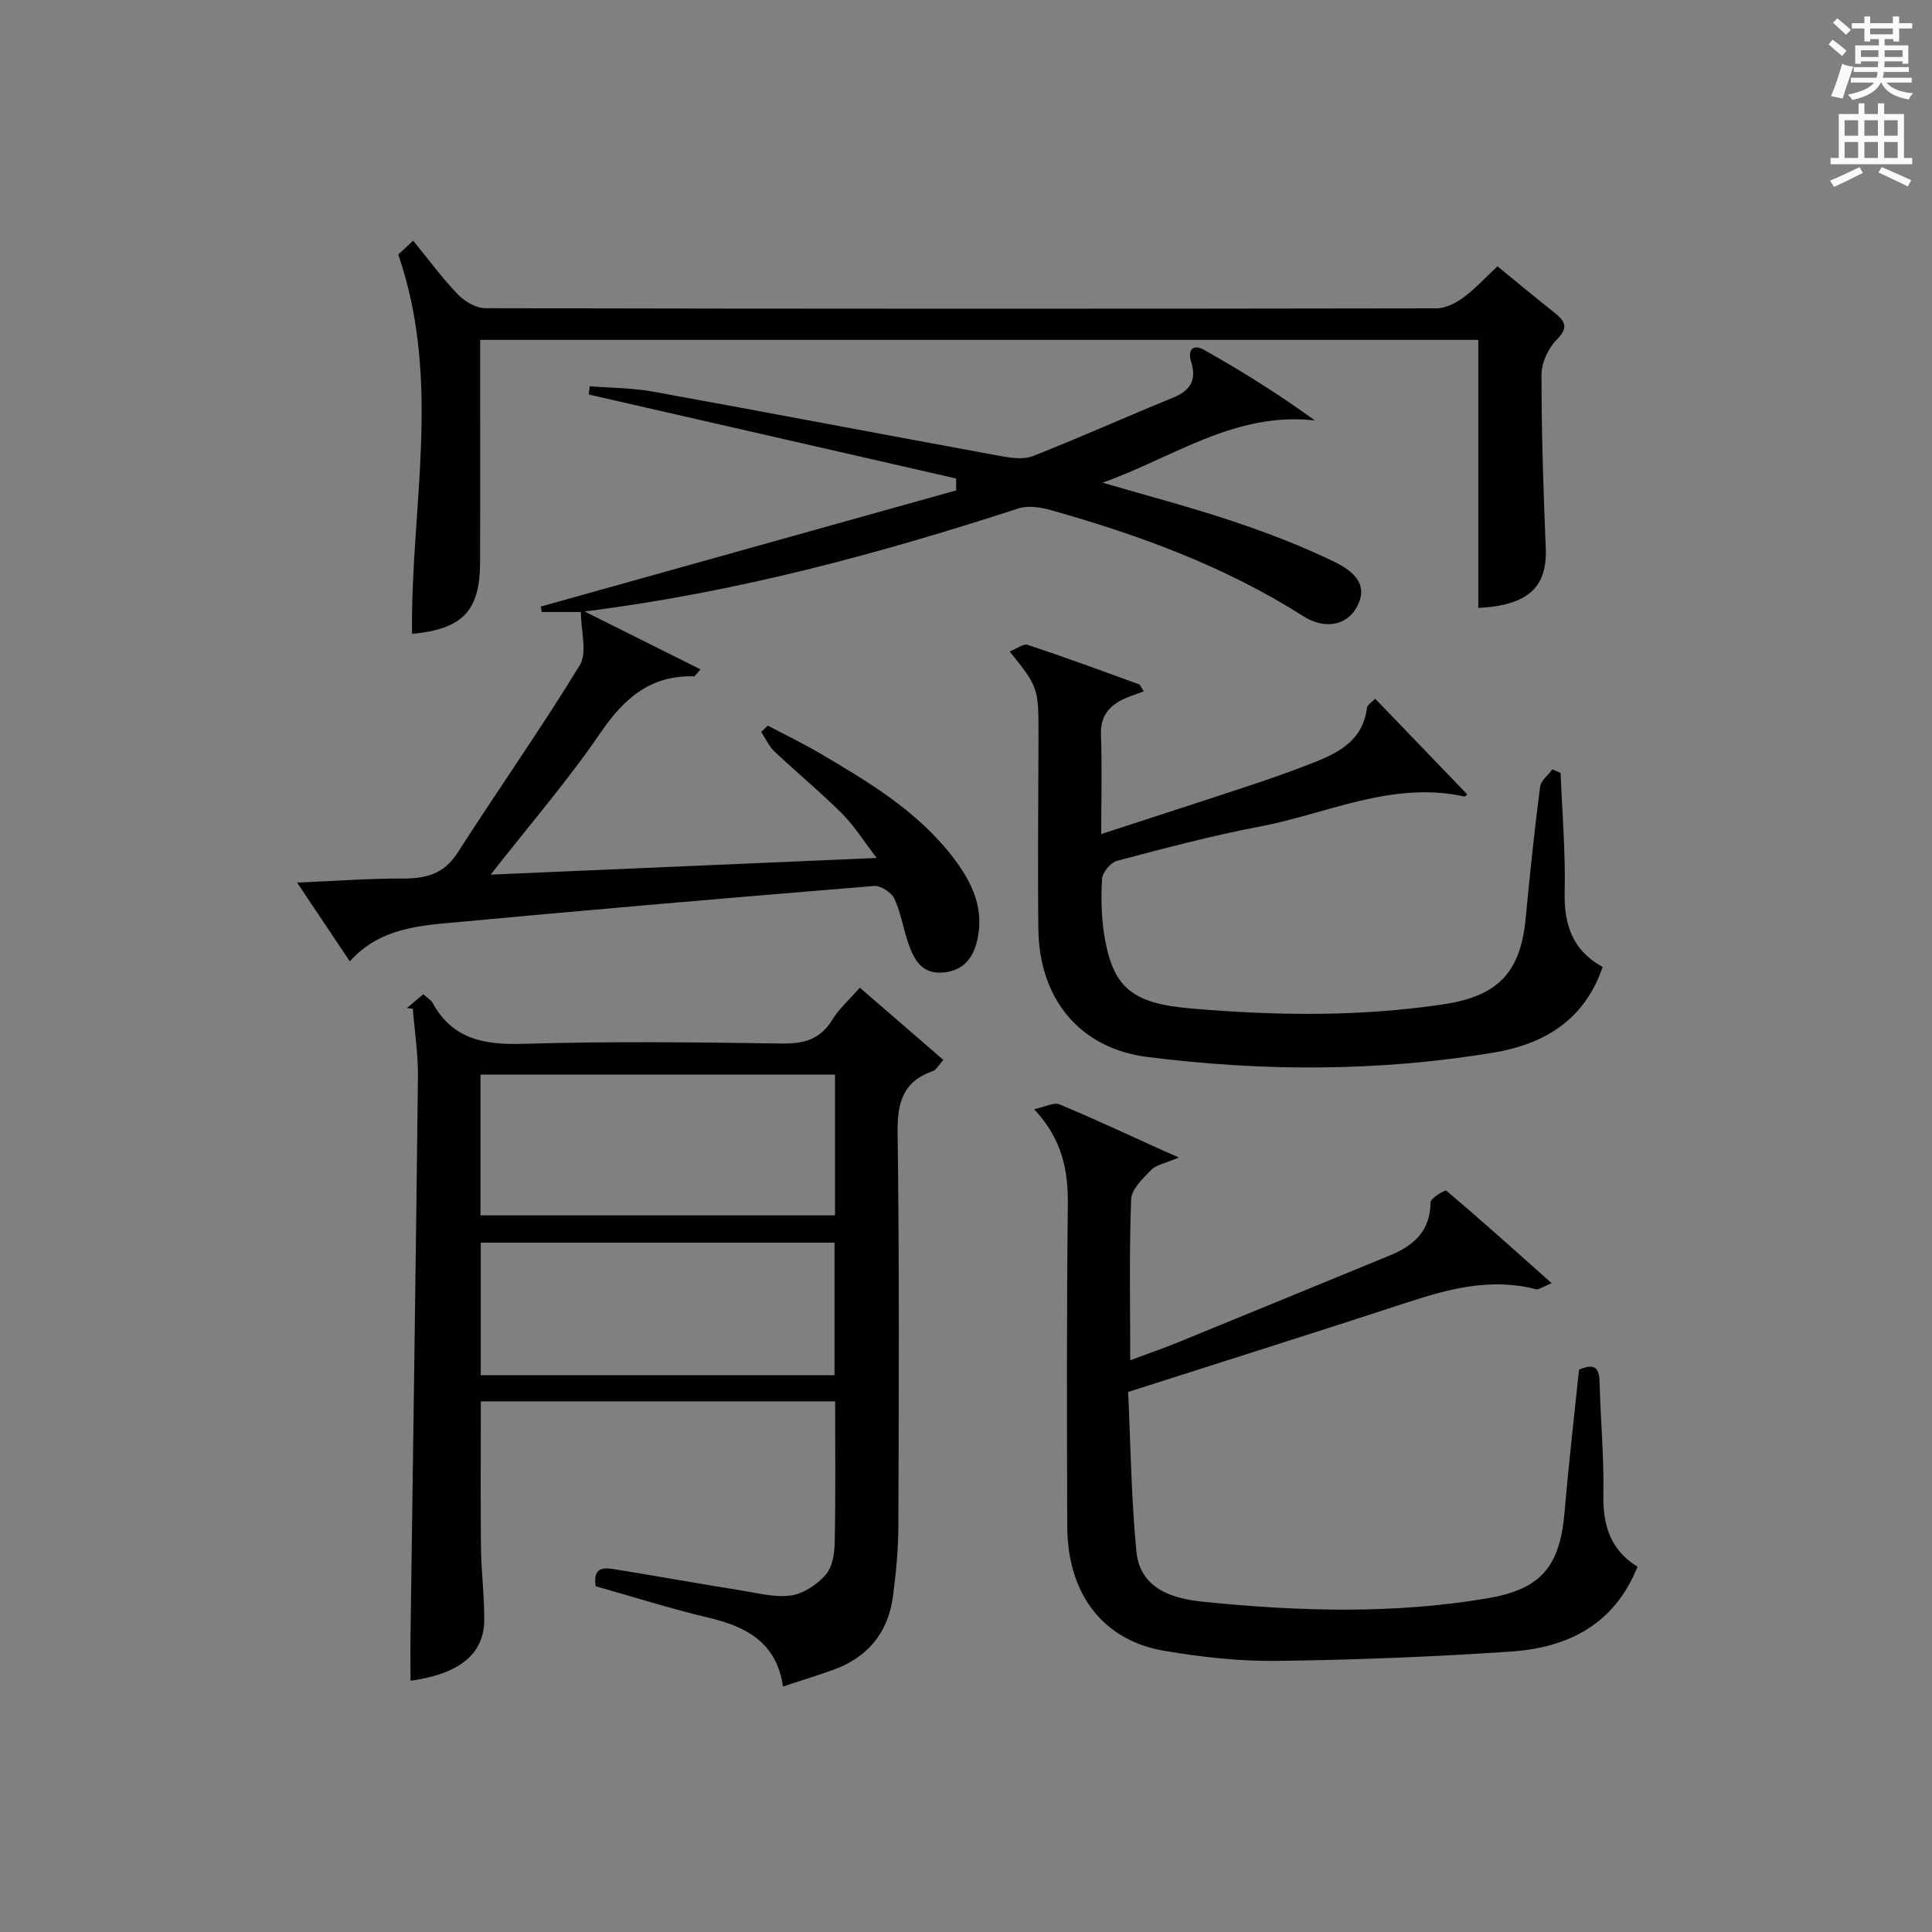 <?xml version="1.0" encoding="utf-8"?>
<!-- Generator: Adobe Illustrator 22.0.0, SVG Export Plug-In . SVG Version: 6.00 Build 0)  -->
<svg version="1.1" id="漢-ZDIC-典" xmlns="http://www.w3.org/2000/svg" xmlns:xlink="http://www.w3.org/1999/xlink" x="0px" y="0px"
	 viewBox="0 0 400 400" style="enable-background:new 0 0 400 400;" xml:space="preserve">
<rect x="0" y="0" width="400" height="400" fill="#808080" stroke="none"/>
<style type="text/css">
	.st1{fill:#010100;}
	.st2{fill:#fafafb;}
</style>
<g>
	
	<path class="st1" d="M172.91,290.14c-24.73,0-48.85,0-73.36,0c0,10.2-0.08,20.28,0.03,30.36c0.06,4.98,0.71,9.96,0.68,14.94
		c-0.04,6.99-5.19,11.18-15.27,12.53c0-3.29-0.04-6.53,0.01-9.76c0.52-38.43,1.1-76.86,1.53-115.29c0.05-4.68-0.69-9.38-1.06-14.07
		c-0.41-0.05-0.83-0.1-1.24-0.14c1.1-0.92,2.2-1.84,3.41-2.86c0.76,0.7,1.56,1.14,1.94,1.82c4.18,7.57,10.78,8.69,18.84,8.44
		c17.8-0.54,35.64-0.32,53.46-0.06c4.59,0.07,7.94-0.86,10.43-4.91c1.44-2.34,3.6-4.24,5.71-6.65c5.83,5.04,11.44,9.9,17.29,14.95
		c-0.89,0.98-1.4,2.03-2.18,2.31c-6.19,2.18-7.38,6.54-7.29,12.77c0.37,27.14,0.25,54.29,0.16,81.44c-0.01,4.8-0.49,9.63-1.1,14.41
		c-0.97,7.6-5.21,12.78-12.45,15.38c-3.25,1.17-6.56,2.18-10.34,3.42c-1.32-9.1-7.56-12.38-15.4-14.24
		c-7.86-1.86-15.59-4.32-23.38-6.51c-0.68-4.46,2.14-3.81,4.61-3.41c8.51,1.39,16.99,2.91,25.5,4.27c3.44,0.55,7.01,1.51,10.35,1.04
		c2.57-0.36,5.34-2.24,7.13-4.24c1.38-1.54,1.84-4.3,1.89-6.54C173.02,309.89,172.91,300.26,172.91,290.14z M172.88,222.48
		c-24.5,0-48.93,0-73.4,0c0,9.95,0,19.51,0,29.15c24.63,0,48.95,0,73.4,0C172.88,241.81,172.88,232.35,172.88,222.48z
		 M172.78,257.28c-24.65,0-48.88,0-73.25,0c0,9.32,0,18.36,0,27.45c24.59,0,48.81,0,73.25,0
		C172.78,275.53,172.78,266.61,172.78,257.28z"/>
	<path class="st1" d="M120.27,126.71c-3.38,0-5.74,0-8.11,0c-0.06-0.38-0.13-0.75-0.19-1.13c28.67-8.02,57.33-16.03,86-24.05
		c0-0.82,0-1.64-0.01-2.46c-25.35-5.8-50.71-11.6-76.06-17.39c0.06-0.57,0.12-1.14,0.19-1.71c4.37,0.35,8.8,0.33,13.09,1.11
		c23.99,4.35,47.94,8.93,71.92,13.33c2.21,0.4,4.81,0.78,6.77,0.01c9.74-3.83,19.29-8.13,28.99-12.08c3.58-1.46,4.93-3.65,3.77-7.34
		c-0.83-2.64,0.41-3.83,2.65-2.57c7.76,4.38,15.33,9.08,22.95,14.62c-16.57-1.89-29.48,7.77-43.96,12.88
		c9.02,2.64,18.13,5.03,27.04,8.01c7.21,2.41,14.36,5.16,21.18,8.49c5.44,2.66,6.4,5.87,4.3,9.46c-2.04,3.51-6.42,4.57-11.01,1.65
		c-16.17-10.28-33.88-16.76-52.16-21.91c-2.12-0.6-4.71-1.02-6.7-0.38c-28.88,9.36-58.08,17.34-89.89,21.35
		c8.79,4.39,16.28,8.13,24.01,11.99c-0.94,1.01-1.15,1.44-1.35,1.44c-8.95-0.26-14.43,4.47-19.32,11.62
		c-6.8,9.97-14.75,19.16-22.78,29.43c26.6-1.15,52.58-2.27,79.92-3.45c-2.71-3.52-4.65-6.67-7.2-9.21
		c-4.47-4.46-9.37-8.49-13.97-12.84c-1.16-1.09-1.84-2.69-2.74-4.05c0.46-0.43,0.91-0.86,1.37-1.3c3.61,1.91,7.31,3.69,10.83,5.76
		c10.06,5.91,20.08,11.92,27.39,21.35c4.1,5.29,6.86,11.04,4.97,17.97c-0.95,3.5-3.14,5.76-7,6.05c-4.25,0.32-5.87-2.6-7.03-5.84
		c-1.11-3.12-1.58-6.5-2.96-9.47c-0.6-1.3-2.86-2.74-4.24-2.62c-29.81,2.44-59.62,5-89.4,7.78c-6.96,0.65-13.92,1.96-19.1,7.83
		c-3.49-5.21-6.89-10.29-10.92-16.31c7.85-0.33,14.87-0.86,21.89-0.84c4.8,0.01,8.51-0.92,11.34-5.34
		c8.33-13.02,17.27-25.66,25.31-38.85C121.63,135.09,120.27,130.66,120.27,126.71z"/>
	<path class="st1" d="M214.1,229.64c2.36-0.49,4.12-1.47,5.27-0.99c7.35,3.07,14.57,6.46,21.83,9.74c0.61,0.28,1.24,0.54,2.87,1.25
		c-2.95,1.27-4.74,1.55-5.74,2.59c-1.71,1.76-4.06,3.96-4.14,6.06c-0.41,10.81-0.19,21.64-0.19,33.33c3.6-1.34,6.78-2.43,9.9-3.7
		c14.59-5.96,29.16-11.97,43.75-17.95c4.98-2.04,8.5-5.03,8.52-11.04c0-0.85,3.01-2.64,3.29-2.41c7.17,6.07,14.16,12.35,21.8,19.15
		c-1.86,0.74-2.66,1.4-3.25,1.25c-9.13-2.37-17.73-0.19-26.36,2.64c-18.94,6.2-37.94,12.18-58.08,18.63
		c0.5,10.55,0.63,21.82,1.71,33c0.76,7.88,7.62,9.81,13.96,10.45c19.57,1.98,39.22,2.58,58.73-0.73
		c11.26-1.91,15.03-6.67,15.99-18.15c0.82-9.75,1.96-19.48,2.96-29.18c2.79-1.21,4.17-0.81,4.25,2.42
		c0.19,7.81,0.94,15.63,0.79,23.43c-0.12,6.35,1.44,11.48,7.07,14.94c-4.81,12.04-14.5,16.78-26.25,17.57
		c-16.09,1.09-32.22,1.73-48.34,1.93c-7.77,0.1-15.63-0.77-23.31-2.07c-12.79-2.15-20.12-11.78-20.17-25.81
		c-0.07-22.16-0.13-44.32,0.12-66.48C221.16,242.38,219.99,235.94,214.1,229.64z"/>
	<path class="st1" d="M209.05,134.89c1.38-0.54,2.8-1.68,3.74-1.37c7.71,2.55,15.33,5.36,22.96,8.14c0.35,0.13,0.54,0.72,1.07,1.48
		c-1.39,0.51-2.57,0.89-3.71,1.38c-3.31,1.43-5.32,3.57-5.17,7.59c0.24,6.64,0.06,13.29,0.06,20.57
		c10.84-3.54,21.23-6.88,31.58-10.32c4.25-1.41,8.47-2.93,12.63-4.57c5.26-2.08,10.01-4.73,10.8-11.22c0.08-0.64,1-1.17,1.7-1.92
		c6.49,6.75,12.79,13.3,19.08,19.83c-0.14,0.1-0.44,0.48-0.64,0.43c-14.91-3.3-28.35,3.57-42.38,6.23
		c-9.93,1.89-19.74,4.5-29.52,7.09c-1.32,0.35-3.02,2.42-3.09,3.76c-0.21,4.12-0.14,8.36,0.6,12.42
		c1.86,10.19,5.76,13.34,17.8,14.38c17.43,1.5,34.85,1.75,52.24-0.85c11.25-1.68,16.01-6.52,17.07-17.78
		c0.86-9.09,1.82-18.18,2.98-27.23c0.17-1.3,1.66-2.42,2.54-3.63c0.57,0.24,1.14,0.49,1.72,0.73c0.32,8.25,1.03,16.51,0.84,24.74
		c-0.16,6.82,1.74,12.08,7.86,15.43c-3.75,11-12.1,16-22.69,17.75c-23.78,3.94-47.69,3.9-71.54,0.89
		c-14.07-1.78-22.45-12.05-22.6-26.57c-0.15-13.66,0.01-27.31,0.03-40.97C215.01,142.54,214.83,142.05,209.05,134.89z"/>
	<path class="st1" d="M310.03,55.14c3.9,3.18,7.87,6.46,11.89,9.67c2.22,1.77,2.82,3.08,0.35,5.55c-1.75,1.75-3.12,4.78-3.12,7.24
		c0,11.97,0.39,23.95,0.88,35.91c0.33,8.04-3.62,11.83-13.96,12.36c0-18.41,0-36.81,0-55.5c-69.01,0-137.53,0-206.66,0
		c0,5.14,0,10.1,0,15.06c0,10.33,0.02,20.66-0.01,30.98c-0.03,10.07-3.59,13.82-14.09,14.83c-0.35-25.91,6.25-52.13-2.85-78.54
		c0.4-0.37,1.59-1.49,3.07-2.88c3.15,3.85,5.99,7.72,9.29,11.16c1.4,1.46,3.77,2.83,5.7,2.83c65.63,0.14,131.26,0.14,196.89,0.03
		c1.88,0,4-1.09,5.58-2.25C305.4,59.83,307.43,57.57,310.03,55.14z"/>
	
	
	<path class="st2" d="M378.6,9.2l0.8-1c0.9,0.7,1.9,1.4,2.9,2.3l-0.9,1.1C380.3,10.7,379.4,9.9,378.6,9.2z M379.1,19.9
		c0.9-2.1,1.6-4.3,2.3-6.7c0.4,0.2,0.8,0.4,2.3,0.6c-0.7,2.1-1.5,4.3-2.2,6.6L379.1,19.9z M379.5,4.7l0.9-0.9c1,0.8,2,1.6,2.8,2.4
		l-1,1C381.2,6.3,380.3,5.4,379.5,4.7z M392,3.4h1.2v1.4h2.7v1.1h-2.7v2.7H392V8.1h-1.8v1.3h4.9v3.8h-1.2v-0.5h-3.7
		c0,0.4-0.1,0.9-0.1,1.2h5.1v1H390c0,0.5-0.1,0.9-0.2,1.2h6v1h-5.2c1.1,1.3,2.9,2,5.5,2.2c-0.4,0.4-0.7,0.8-0.9,1.3
		c-2.9-0.5-4.8-1.6-5.7-3.5h-0.1c-0.8,1.7-2.7,2.9-5.9,3.6c-0.2-0.4-0.6-0.8-0.9-1.1c2.8-0.6,4.6-1.4,5.4-2.5h-4.8v-1h5.3
		c0.1-0.3,0.2-0.7,0.2-1.2h-4.9v-1h5c0-0.4,0-0.8,0.1-1.2h-3.6v0.5h-1.2V9.4h4.9V8.1h-1.8v0.5H386V5.9h-2.6V4.8h2.6V3.4h1.2v1.4h4.7
		V3.4z M385.3,11.8h3.6c0-0.4,0-0.9,0-1.4h-3.6V11.8z M387.2,7.1h4.7V5.9h-4.7V7.1z M393.9,10.4h-3.7c0,0.5,0,1,0,1.4h3.7V10.4z"/>
	<path class="st2" d="M384.7,21.4h1.3v2.2h2.8v-2.2h1.3v2.2h4.1v9.1h1.7V34h-16.9v-1.3h1.7v-9.1h4.1V21.4z M385,34.6l0.7,1.2
		c-1.8,0.9-3.8,1.9-6,2.9c-0.2-0.4-0.5-0.8-0.8-1.3C381.3,36.4,383.3,35.4,385,34.6z M381.9,28.1h2.8v-3.2h-2.8V28.1z M381.9,32.7
		h2.8v-3.3h-2.8V32.7z M386,28.1h2.8v-3.2H386V28.1z M386,32.7h2.8v-3.3H386V32.7z M389.6,34.6c2.1,0.9,4.1,1.8,6.1,2.7l-0.7,1.3
		c-2.2-1.1-4.2-2-6.1-2.9L389.6,34.6z M392.9,24.9h-2.8v3.2h2.8V24.9z M390.1,32.7h2.8v-3.3h-2.8V32.7z"/>
</g>
</svg>
